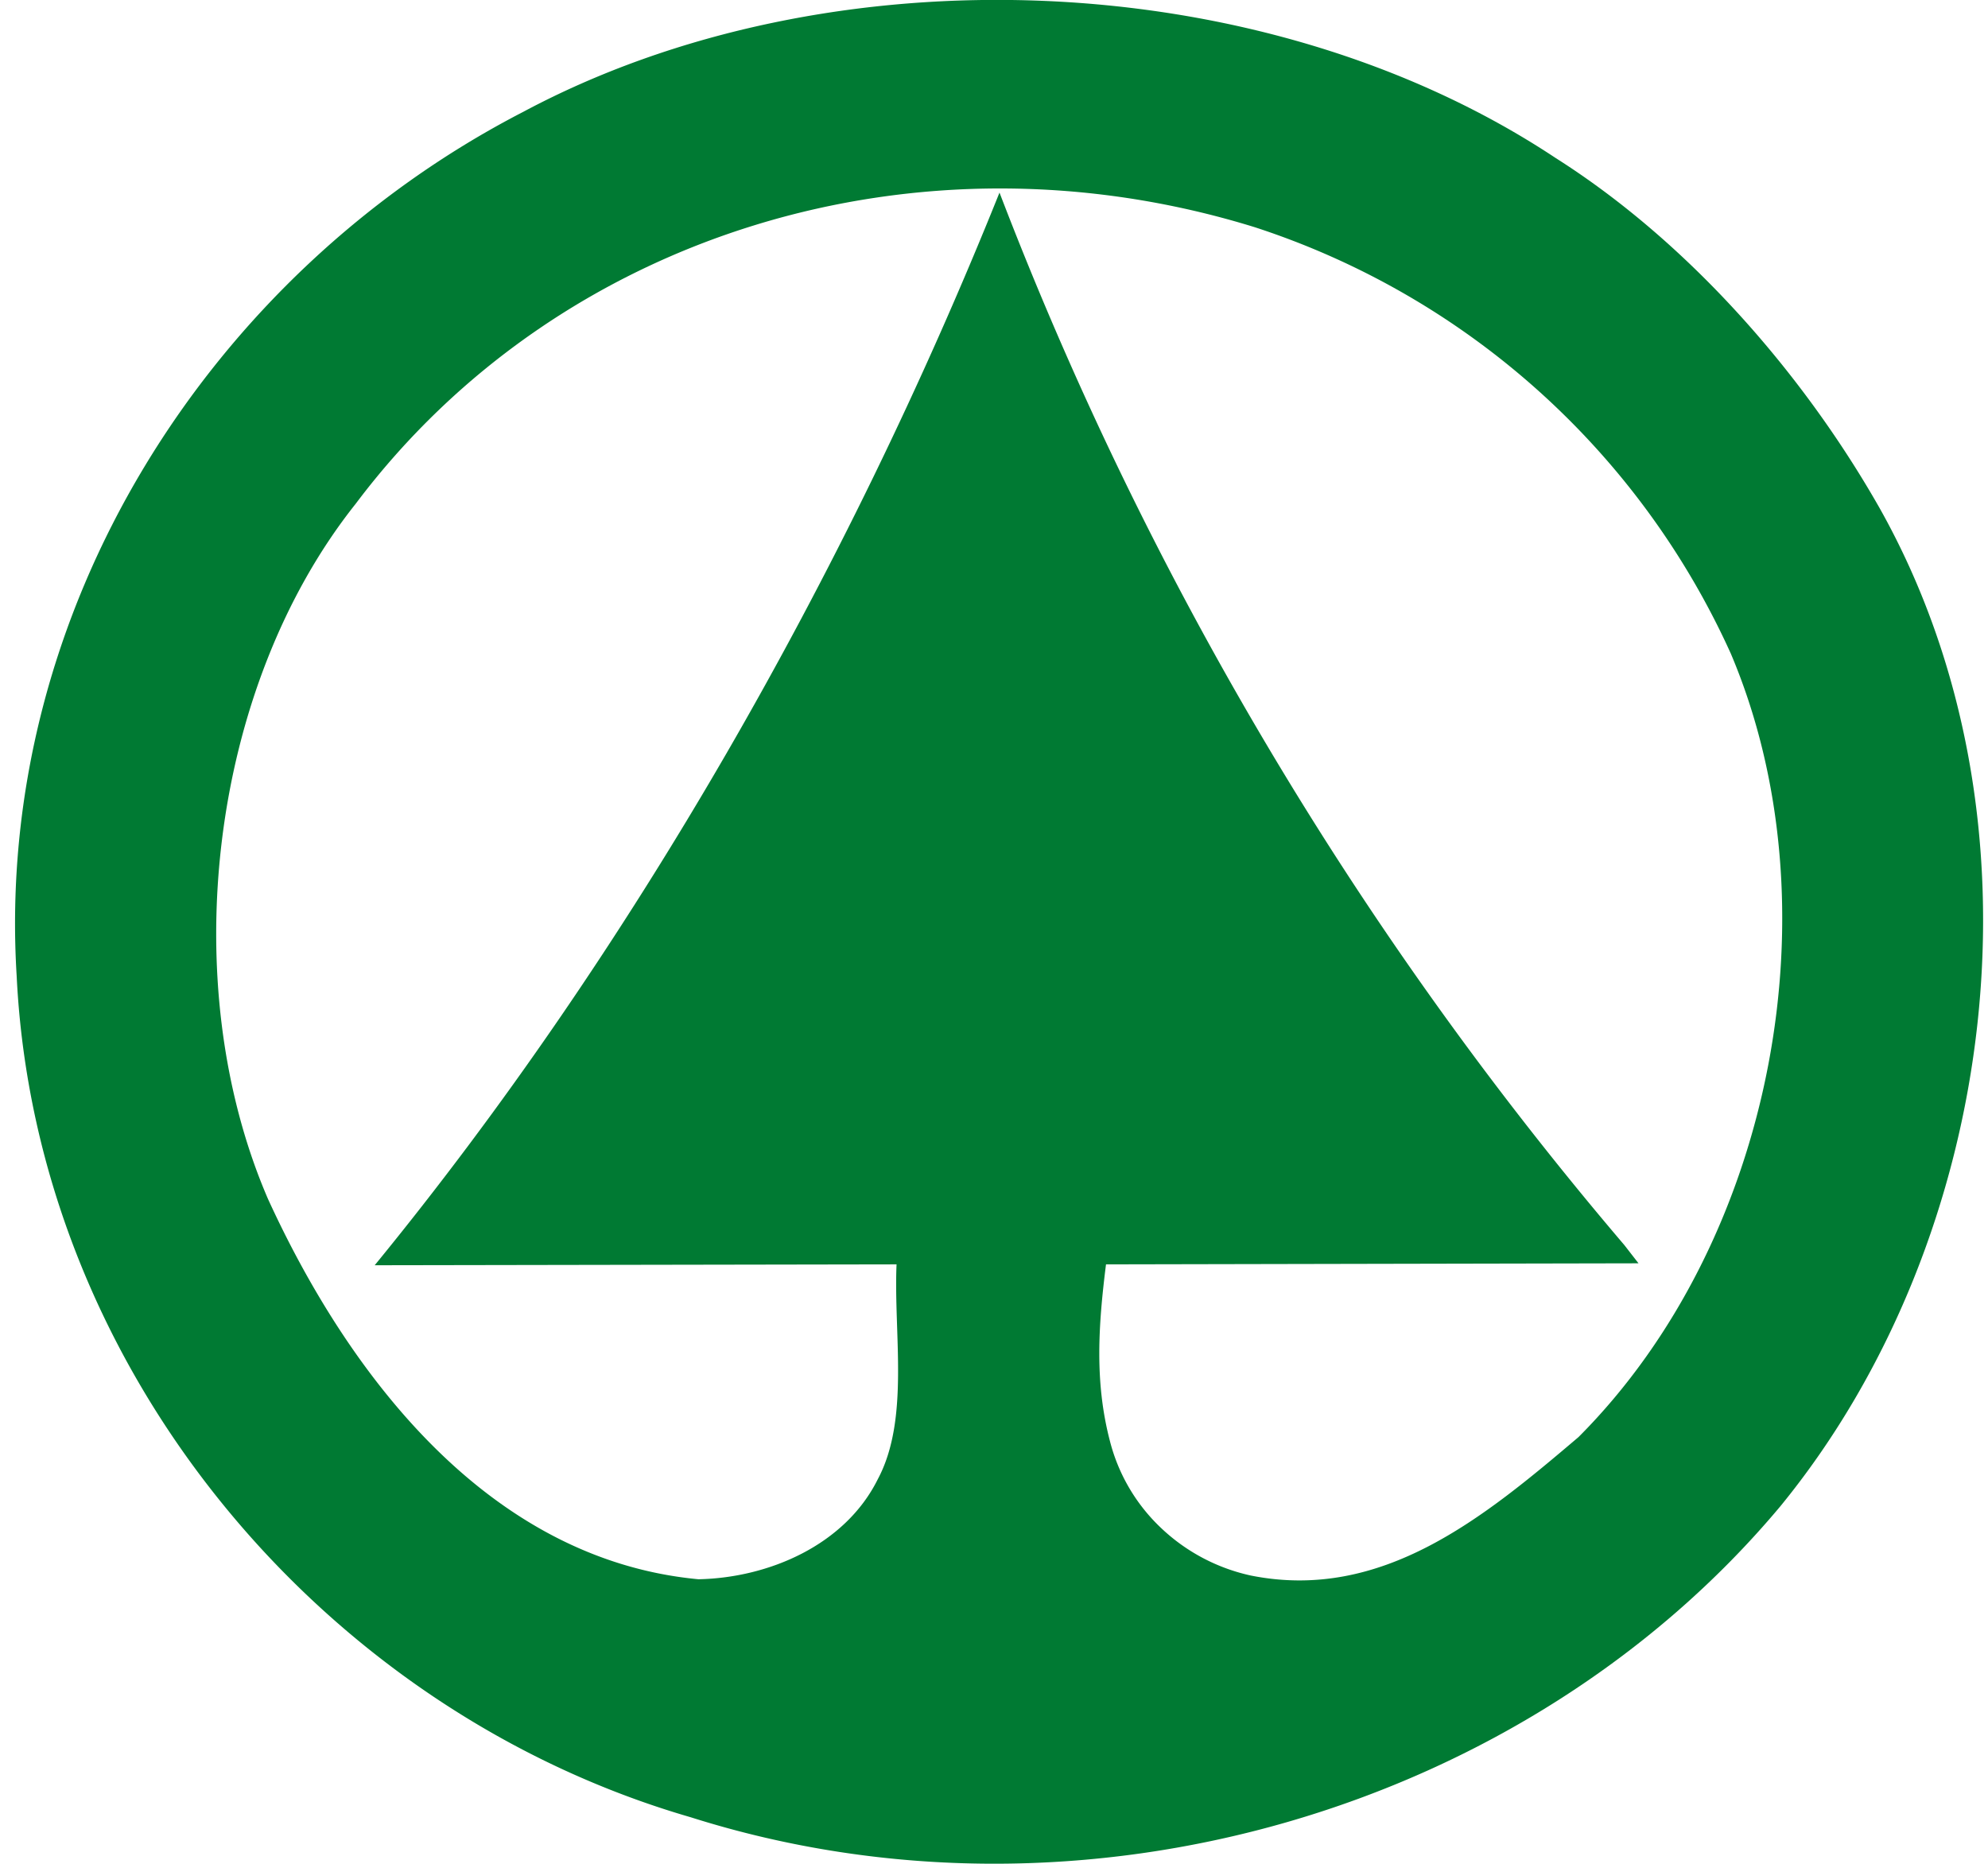<svg width="112" height="105" fill="none" xmlns="http://www.w3.org/2000/svg"><path fill-rule="evenodd" clip-rule="evenodd" d="M88.93 80.96c-5.32 4.52-11.06 9.28-18.46 7.8a10.64 10.64 0 0 1-5.08-2.7 10.2 10.2 0 0 1-2.86-4.88c-.87-3.33-.65-6.52-.22-9.95l30-.06-.8-1.03a203.72 203.72 0 0 1-35.2-59.29c-8.64 21.52-20.76 42.78-35.2 60.43l29.4-.05c-.17 3.93.75 8.73-1.06 12.11-1.84 3.7-6.13 5.55-10.1 5.63C27.5 87.86 19.62 77.42 15.1 67.55c-5.25-12.14-3.31-28.8 4.94-39.17C31.52 13.1 51.79 6.95 70.69 12.8a44.57 44.57 0 0 1 26.82 24.02c6 14.15 2.46 33.08-8.58 44.14Zm16.95-52.36c-4.41-7.75-10.9-15.05-18.24-19.7C71.16-2.03 46.7-2.9 29.48 6.3 11.84 15.4-.34 34.38.94 55c1.08 22.1 17.17 41.35 37.98 47.38 22.1 7 47.1-.46 61.38-17.52 12.32-15.06 15.44-38.75 5.58-56.26Z" fill="#007A33"/></svg>